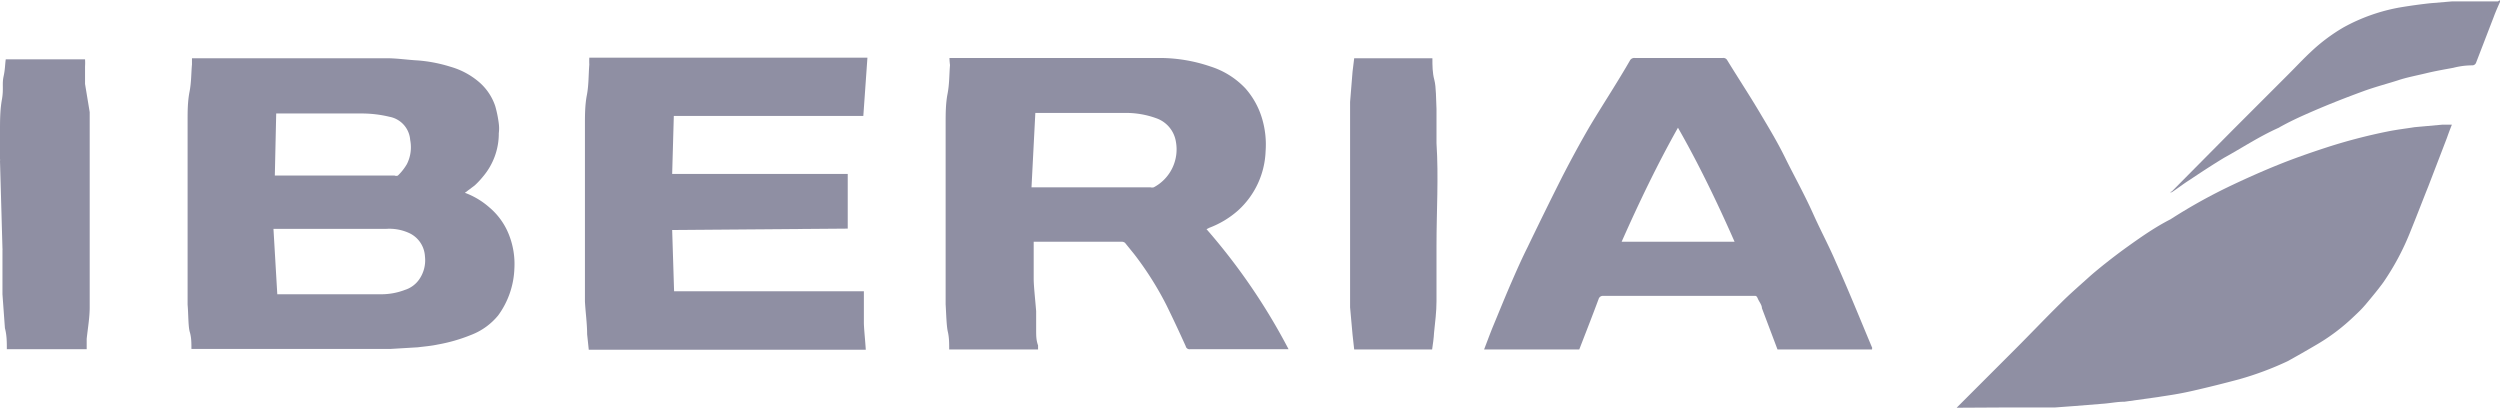 <svg xmlns="http://www.w3.org/2000/svg" viewBox="0 0 91.42 14.91"><defs><style>.cls-1{fill:#8f8fa3;}</style></defs><g id="Capa_2" data-name="Capa 2"><g id="Figuras"><path class="cls-1" d="M71.55,14.91l.88-.88,1.27-1.27c.56-.56,1.11-1.14,1.67-1.69.33-.33.68-.63,1-.92s.94-.78,1.43-1.13,1-.71,1.57-1a19.79,19.79,0,0,1,2.25-1.25c.55-.26,1.11-.51,1.68-.74s1.14-.43,1.72-.62a20.13,20.13,0,0,1,2.28-.6c.34-.07.69-.11,1-.16l1-.09.36,0q-.1.25-.18.48l-.68,1.77c-.22.55-.43,1.1-.65,1.64a9.3,9.3,0,0,1-1,1.88c-.19.26-.39.5-.59.74s-.31.34-.47.49a7.23,7.23,0,0,1-1.44,1.08c-.34.2-.69.4-1,.57a11.44,11.44,0,0,1-1.77.66c-.56.15-1.12.29-1.69.42s-.85.16-1.28.23l-1.22.17c-.25,0-.5.05-.74.07l-1.12.09-.68.05-1,0-.68,0-.1,0Z"/><path class="cls-1" d="M0,5.89a.24.24,0,0,0,0-.08l0-1c0-.39,0-.78.07-1.17s0-.56.06-.84.05-.41.08-.63H3.11a2.06,2.06,0,0,1,0,.26c0,.21,0,.42,0,.64L3.28,4.1c0,.15,0,.29,0,.43s0,.56,0,.84,0,.53,0,.8l0,2.57c0,.26,0,.52,0,.79s0,.68,0,1,0,.48,0,.71c0,.38-.07.77-.11,1.15l0,.38H.25c0-.26,0-.51-.07-.77L.09,10.76c0-.25,0-.49,0-.73l0-.88a.25.25,0,0,0,0-.07Z"/><path class="cls-1" d="M91.42.07c-.08.18-.16.36-.23.55l-.64,1.66a.15.15,0,0,1-.15.11q-.34,0-.69.09c-.33.06-.67.12-1,.2s-.7.15-1,.25-.87.25-1.3.41c-.6.22-1.19.45-1.77.7s-.9.4-1.33.64C82.6,5,82,5.4,81.33,5.77c-.43.26-.84.53-1.26.81-.22.14-.43.3-.65.45l-.07,0L79.42,7l2.28-2.3,2-2c.27-.27.53-.55.81-.81A6.48,6.48,0,0,1,85.7,1,6.69,6.69,0,0,1,87.77.27q.54-.09,1.08-.15l.83-.07.48,0,.08,0h1.11C91.41,0,91.43,0,91.42.07Z"/><path class="cls-1" d="M17,7.05a2.84,2.84,0,0,1,.89.53,2.5,2.5,0,0,1,.72,1,2.92,2.92,0,0,1,.2,1.24,3.09,3.09,0,0,1-.59,1.71,2.38,2.38,0,0,1-1,.72A6,6,0,0,1,16,12.6c-.23.05-.48.07-.72.1l-1,.06-.51,0H7c0-.22,0-.42-.06-.62s-.05-.68-.08-1l0-.38c0-.22,0-.44,0-.66,0-.41,0-.81,0-1.22s0-1.11,0-1.67V6.44l0-1c0-.32,0-.64,0-1s0-.72.07-1.08.06-.69.09-1c0-.07,0-.14,0-.23h7.12c.38,0,.76.06,1.14.08a5.33,5.33,0,0,1,1.19.23,2.78,2.78,0,0,1,1,.52,2,2,0,0,1,.64.92,4.26,4.26,0,0,1,.13.64,1.37,1.37,0,0,1,0,.35,2.43,2.43,0,0,1-.58,1.59,3,3,0,0,1-.3.32Zm-6.86,3.71h3.75a2.41,2.41,0,0,0,.92-.16,1,1,0,0,0,.51-.37,1.22,1.22,0,0,0,.22-.85A1,1,0,0,0,15,8.54a1.73,1.73,0,0,0-.89-.17H10Zm-.09-4.34h4.38a.16.16,0,0,0,.12,0A1.91,1.91,0,0,0,14.88,6,1.37,1.37,0,0,0,15,5.12a.93.93,0,0,0-.76-.85,4.34,4.34,0,0,0-1-.12c-1,0-2,0-3,0h-.14Z"/><path class="cls-1" d="M34.72,2.12h7.66a5.75,5.75,0,0,1,1.88.31,3,3,0,0,1,1.28.8,2.91,2.91,0,0,1,.61,1.1,3.34,3.34,0,0,1,.13,1.21,3.07,3.07,0,0,1-1,2.15,3.38,3.38,0,0,1-1.06.64l-.1.05a22.48,22.48,0,0,1,3,4.39h-3.6a.14.14,0,0,1-.16-.11c-.23-.51-.46-1-.71-1.51a11.79,11.79,0,0,0-1.17-1.85l-.34-.42A.2.2,0,0,0,41,8.84H37.8V9.4c0,.27,0,.54,0,.8s.06.79.09,1.18c0,.23,0,.46,0,.68s0,.38.07.57v.15H34.71c0-.22,0-.44-.05-.65s-.06-.69-.08-1l0-.36c0-.22,0-.44,0-.66,0-.43,0-.85,0-1.28,0-.69,0-1.38,0-2.07,0-.42,0-.84,0-1.25s0-.66,0-1,0-.72.07-1.08.06-.7.09-1.05A2.24,2.24,0,0,1,34.72,2.12Zm3,4.73h4.35a.24.24,0,0,0,.12,0A1.57,1.57,0,0,0,43,5.18a1.09,1.09,0,0,0-.7-.85,3.24,3.24,0,0,0-1.19-.2H37.86Z"/><path class="cls-1" d="M24.58,8.41l.07,2.24h6.94l0,.53c0,.2,0,.4,0,.61s.05.66.07,1H21.53l-.06-.57c0-.4-.06-.8-.08-1.2l0-.42c0-.24,0-.47,0-.7,0-.4,0-.8,0-1.2,0-.67,0-1.34,0-2,0-.38,0-.75,0-1.12s0-.64,0-1,0-.74.07-1.1.06-.75.09-1.12a2.42,2.42,0,0,1,0-.25H31.72l-.15,2.13H24.64l-.06,2.12H31v2Z"/><path class="cls-1" d="M68.46,12.78H65l-.57-1.51c0-.12-.1-.23-.15-.35s-.08-.1-.16-.1H58.63a.16.16,0,0,0-.17.11c-.23.62-.47,1.23-.71,1.85H54.27c.1-.26.2-.53.3-.78.25-.6.49-1.2.75-1.79.17-.39.34-.77.53-1.15.42-.87.85-1.75,1.29-2.62.32-.62.65-1.23,1-1.83.48-.8,1-1.59,1.46-2.39a.18.18,0,0,1,.18-.1H63a.16.16,0,0,1,.16.08c.41.67.84,1.32,1.24,2,.31.52.6,1,.89,1.59s.69,1.31,1,2,.59,1.2.85,1.81c.45,1,.89,2.09,1.33,3.14C68.45,12.73,68.45,12.76,68.46,12.78Zm-7.1-8.11C60.61,6,59.93,7.42,59.3,8.84h4.13C62.8,7.41,62.12,6,61.36,4.67Z"/><path class="cls-1" d="M52.37,12.78H49.52l-.06-.54-.09-1c0-.12,0-.23,0-.34s0-.45,0-.67c0-.46,0-.91,0-1.37,0-.88,0-1.76,0-2.64,0-.25,0-.51,0-.76s0-.67,0-1,0-.49,0-.73l.09-1.11.06-.49h2.86c0,.27,0,.53.07.79s.06.71.08,1.07c0,.14,0,.29,0,.44s0,.54,0,.81c.08,1.24,0,2.48,0,3.73,0,.43,0,.87,0,1.31,0,.24,0,.49,0,.73,0,.39-.05.77-.09,1.16C52.43,12.37,52.4,12.57,52.37,12.78Z"/></g></g></svg>